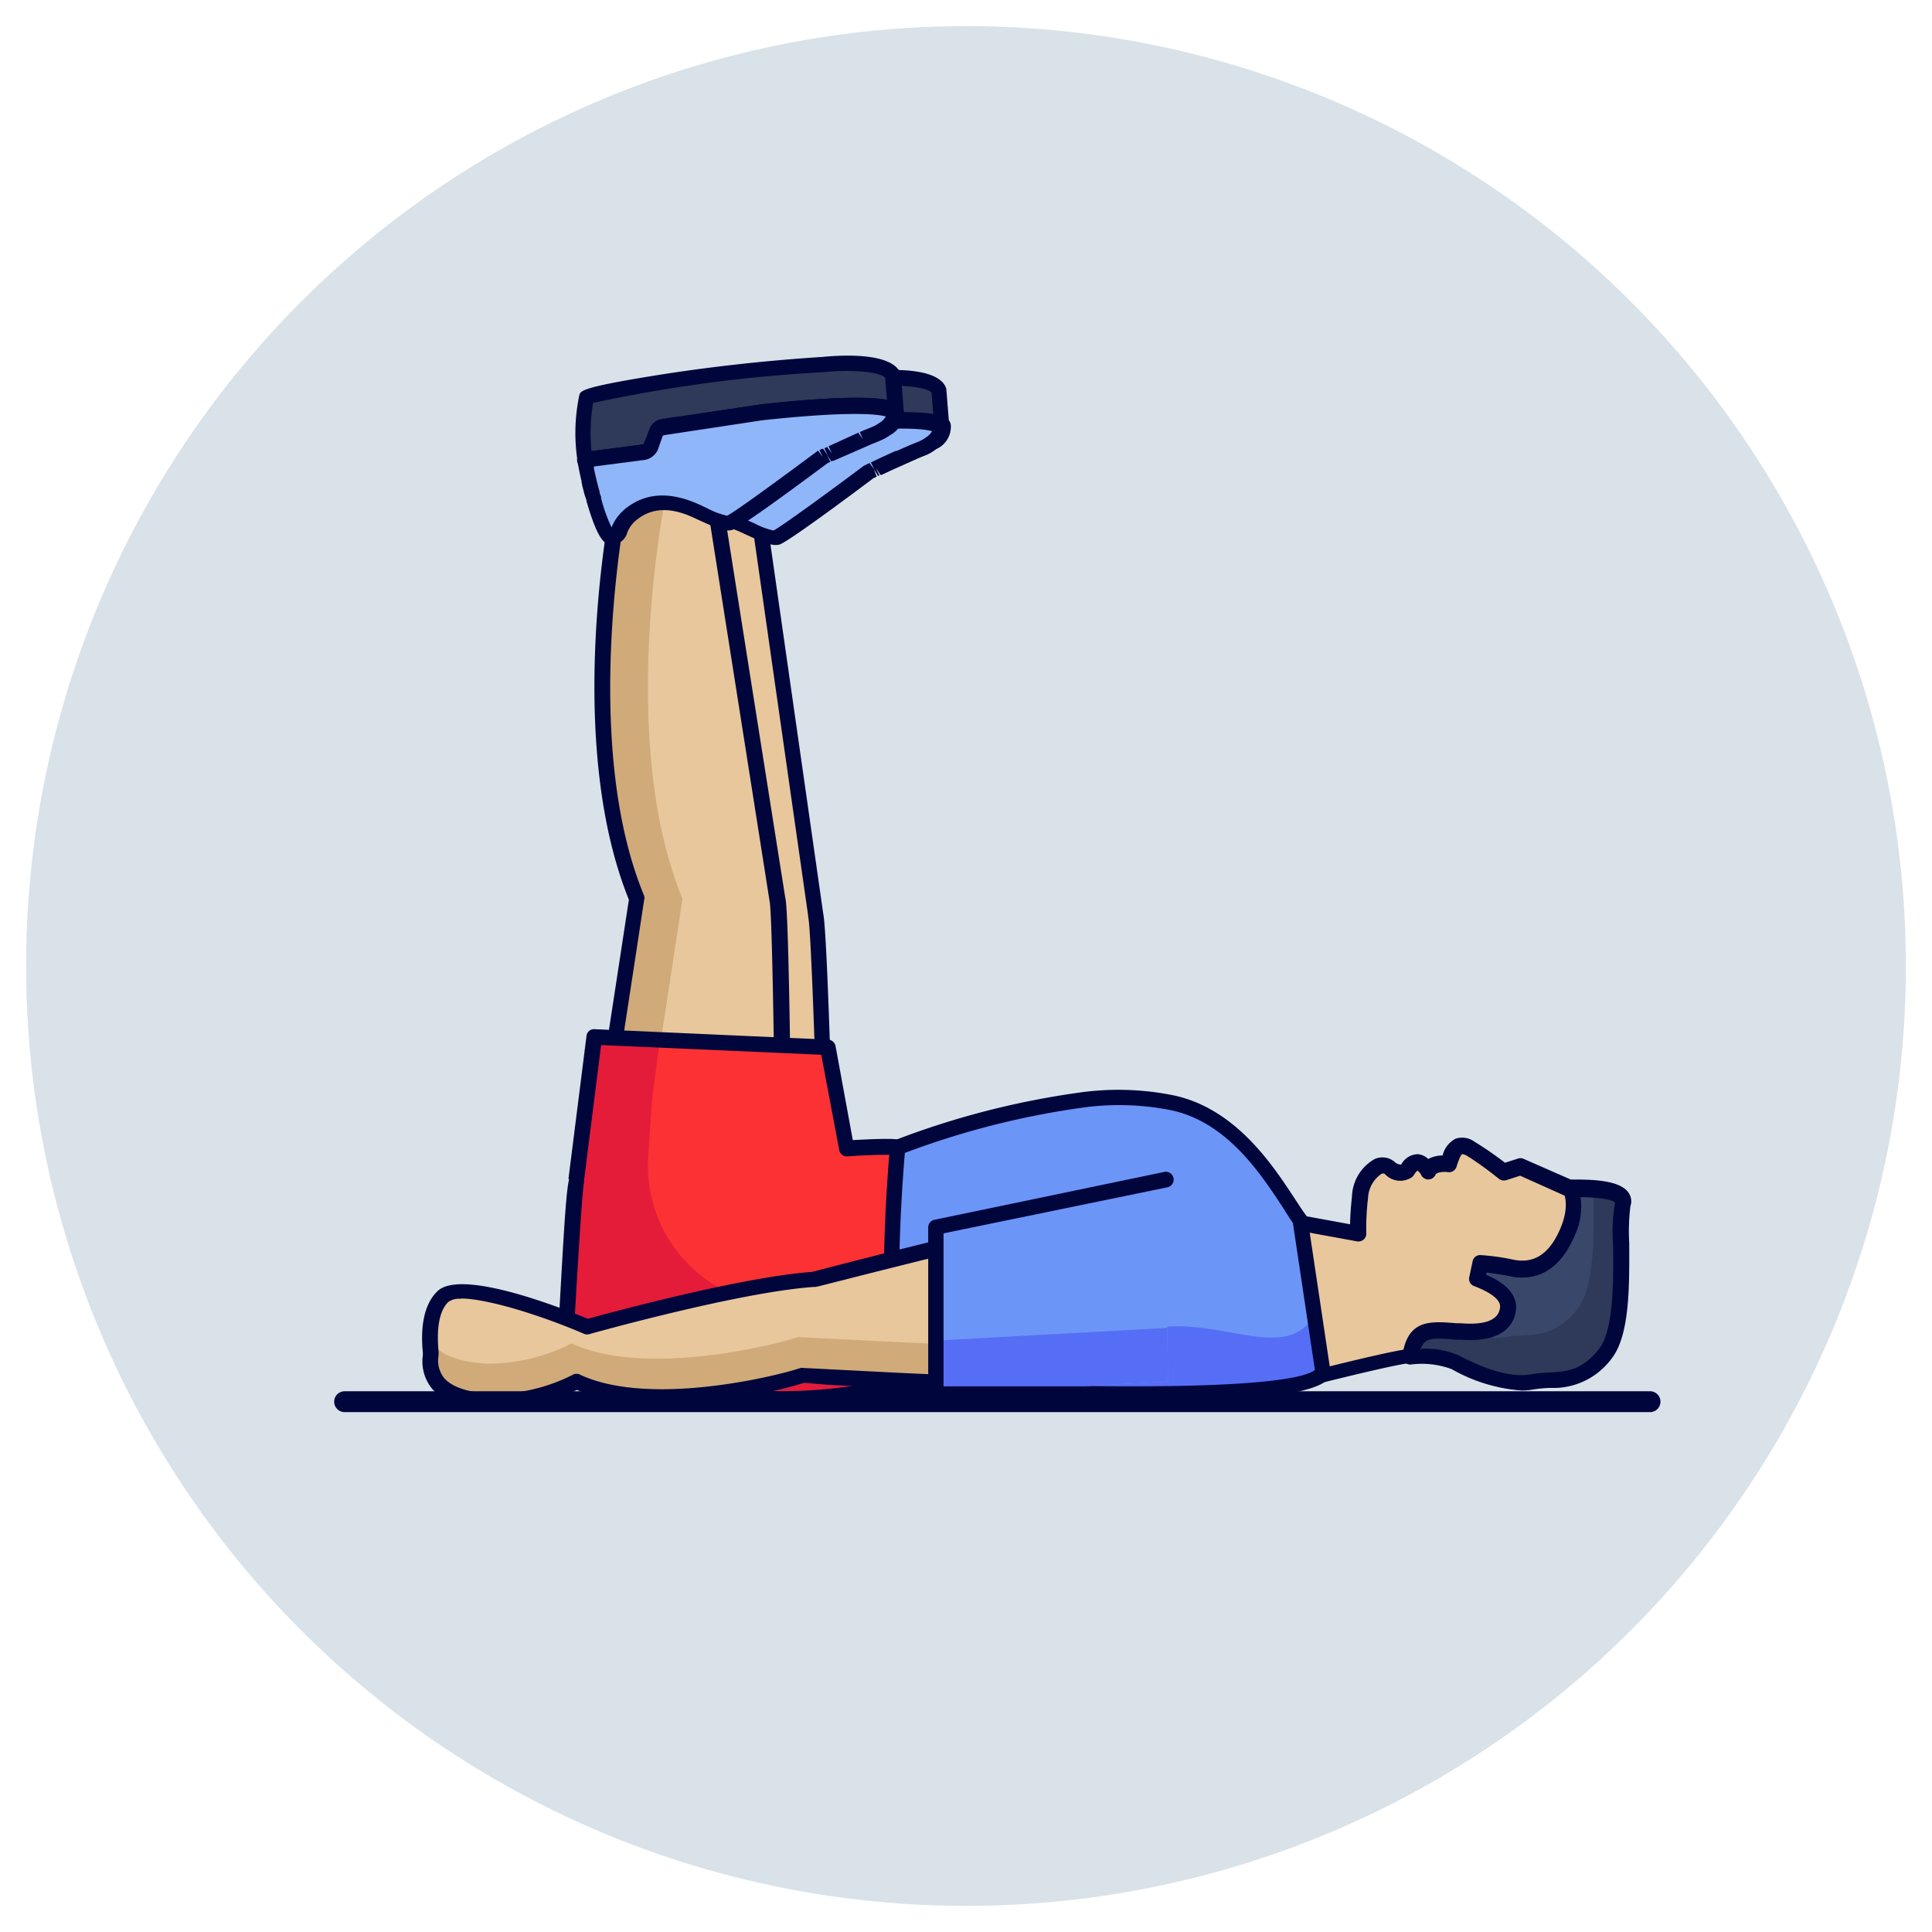 <?xml version="1.0" ?><svg data-name="Layer 1" id="Layer_1" viewBox="0 0 185 185" xmlns="http://www.w3.org/2000/svg"><defs><style>.cls-1{fill:#d9e2e9;}.cls-2{fill:#e8c79c;}.cls-3{fill:#00063c;}.cls-4{fill:#2f3a5a;}.cls-5{fill:#8fb6f8;}.cls-6{fill:#d0aa79;}.cls-7{fill:#39476b;}.cls-8{fill:#6c95f8;}.cls-9{fill:#566ef5;}.cls-10{fill:#fc3133;}.cls-11{fill:#e51b3a;}</style></defs><title/><circle class="cls-1" cx="92.5" cy="92.5" r="90"/><path class="cls-2" d="M59,121.91l20.24-5s-.7-27.89-1.14-29.29L72.47,48l-9,1s-7.71,21.87-.72,37.15C62.74,86.15,63.55,98,59,121.91Z"/><path class="cls-3" d="M59,122.66a.79.79,0,0,1-.52-.2.8.8,0,0,1-.22-.69c4.2-22.2,3.78-34.07,3.71-35.43-6.94-15.37.43-36.68.75-37.59a.75.75,0,0,1,.63-.49l9-1a.74.74,0,0,1,.82.64l5.66,39.59c.44,2.13,1,24.81,1.15,29.4a.74.74,0,0,1-.57.75l-20.24,5Zm5-73c-1,3.17-6.84,22.5-.6,36.14a.77.77,0,0,1,.07.26c0,.12.74,11.83-3.51,34.8l18.53-4.54c-.29-11-.8-27.33-1.1-28.5a.36.36,0,0,1,0-.1l-5.56-38.9Z"/><path class="cls-4" d="M89.88,37.33l.28,3.52c0-.16-.6-1.34-12.67,0l-9.58,1.46a.75.75,0,0,0-.57.43l-.83,1.91h0l-6.1.79,0-.29a17.09,17.09,0,0,1,.19-5.71c.06-.2,9.61-2.32,22.59-3.13,0,0,6-.63,6.74,1.06Z"/><path class="cls-3" d="M60.4,46.15a.76.76,0,0,1-.74-.64l0-.28a17.56,17.56,0,0,1,.21-6c.12-.44.21-.75,7-1.87,3.57-.58,9.29-1.37,16.22-1.8,1.49-.16,6.54-.53,7.46,1.49a.77.77,0,0,1,.07.26l.28,3.52a.75.75,0,0,1-1.37.47c-.37-.16-2.39-.73-12,.3L68,43l-.82,1.9a.73.73,0,0,1-.59.44l-6.11.79ZM61.19,40a17.5,17.5,0,0,0-.14,4.6l5-.64.65-1.52a1.49,1.49,0,0,1,1.14-.87l9.59-1.46c7-.75,10.3-.71,11.94-.41l-.17-2.1c-.48-.57-3.21-.83-5.93-.55A141.48,141.48,0,0,0,61.19,40Z"/><path class="cls-5" d="M90.17,40.87s.17.79-.93,1.53a4.49,4.49,0,0,1-.9.51c-.23.08-.5.19-.79.32l-.36.15-.07,0-.25.11-.28.12-.17.08-.25.11-.32.15-.64.29L85,44.4l-.74.34-.15.07-.14.06-.14.07-.09,0-.12.06-.29.14-.06,0s-8.06,6-8.88,6.28A5.59,5.59,0,0,1,72,50.73l-.32-.15c-.7-.31-4.06-2.25-6.88.22a3.6,3.6,0,0,0-1,1.36.82.82,0,0,1-.83.62c-.46-.05-1.09-1.64-1.62-3.45l0-.15-.15-.53-.06-.22-.18-.7-.06-.27,0-.17c-.07-.31-.14-.62-.2-.91s-.14-.68-.19-1L66,44.69a1,1,0,0,0,.75-.56l.56-1.31a1,1,0,0,1,.73-.56l9.47-1.44c12.07-1.3,12.65-.13,12.67,0Z"/><path class="cls-3" d="M63.06,53.53h-.17c-.56-.06-1.2-.42-2.25-4l0-.16-.15-.53,0-.18c-.08-.28-.14-.52-.2-.76,0-.08,0-.18-.06-.28l0-.15c-.08-.33-.15-.65-.22-.95s-.14-.69-.19-1a.76.76,0,0,1,.64-.87l5.57-.72a.21.21,0,0,0,.16-.11l.57-1.31a1.68,1.68,0,0,1,1.3-1l9.47-1.44c13.21-1.42,13.42,0,13.52.66a.17.17,0,0,1,0,.07A2.34,2.34,0,0,1,89.66,43a4.85,4.85,0,0,1-1,.59c-.23.08-.48.19-.77.31l-2.57,1.15-.74.35-.15.07-.12,0-.43-.63.33.68-.13.06-.4-.64.27.7-.3.14c-2.39,1.8-8.2,6.11-9,6.36-.65.18-1.49-.17-2.8-.76l-.64-.29c-1.56-.75-3.86-1.55-5.86.2a2.94,2.94,0,0,0-.75,1.09A1.54,1.54,0,0,1,63.06,53.53ZM61.3,46.05a1,1,0,0,1,0,.17c.06.29.13.59.2.9l.11.42.18.7.05.2L62,49l0,.13a14.16,14.16,0,0,0,1,2.79,4.39,4.39,0,0,1,1.14-1.65c2-1.72,4.5-1.87,7.5-.42l.61.27a7.26,7.26,0,0,0,1.81.68c.58-.25,5.39-3.75,8.59-6.15a.57.57,0,0,1,.13-.08l.35-.17.13-.06.45.61-.32-.67.11-.05.22-.11.79-.37,1.23-.56.09,0,1.31-.57.81-.33a3.2,3.2,0,0,0,.69-.39,1.77,1.77,0,0,0,.61-.61c-.7-.21-3.22-.57-11.79.36L68.15,43a.21.21,0,0,0-.16.11l-.57,1.32a1.69,1.69,0,0,1-1.34,1Z"/><path class="cls-3" d="M90.17,41.62h-.11a.75.75,0,0,1-.64-.75.76.76,0,0,1,.68-.75.76.76,0,1,1,.07,1.51Z"/><path class="cls-2" d="M56.16,117.48l18.92-1.94s-.21-28.06-.62-29.46L68.21,46.65l-8.84.94S54.63,70.71,61,86.05C61,86.05,59.84,93.65,56.16,117.48Z"/><path class="cls-6" d="M65.35,86.06s-1.12,7.49-4.75,31l-4.44.45C59.85,93.65,61,86.06,61,86.06,54.63,70.71,59.38,47.6,59.38,47.6l8.83-1,.07.47-4.54.49S59,70.71,65.35,86.06Z"/><path class="cls-3" d="M56.16,118.23a.77.77,0,0,1-.55-.24.72.72,0,0,1-.19-.63c3.34-21.6,4.59-29.86,4.8-31.21C54,70.77,58.44,48.39,58.64,47.44a.73.73,0,0,1,.65-.59l8.84-1a.75.75,0,0,1,.82.63L75.2,86c.39,1.34.59,24.87.63,29.58a.76.76,0,0,1-.68.75l-18.92,1.93ZM60,48.28c-.64,3.54-4,23.81,1.68,37.49a.68.68,0,0,1,0,.4s-1.11,7.39-4.68,30.46l17.27-1.76c-.09-11.12-.31-27.42-.58-28.59L67.58,47.47Z"/><path class="cls-4" d="M85.45,36l.28,3.52c0-.16-.6-1.33-12.67,0l-9.58,1.45a.74.74,0,0,0-.57.44l-.83,1.9h0L56,44l0-.29A16.89,16.89,0,0,1,56.12,38c.05-.2,9.61-2.31,22.59-3.13,0,0,6-.63,6.74,1.06Z"/><path class="cls-3" d="M56,44.77a.75.75,0,0,1-.74-.63l0-.29a17.56,17.56,0,0,1,.21-6c.12-.43.21-.75,7.05-1.86,3.57-.58,9.28-1.37,16.21-1.81,1.5-.15,6.55-.52,7.47,1.5a.72.72,0,0,1,.07.25l.28,3.52a.75.75,0,0,1-1.37.48c-.37-.17-2.4-.74-12,.29l-9.55,1.46-.82,1.89a.78.78,0,0,1-.59.45l-6.11.79Zm.79-6.18a17.4,17.4,0,0,0-.15,4.6l5-.65L62.22,41a1.5,1.5,0,0,1,1.14-.88L73,38.7c7-.75,10.3-.72,11.93-.42l-.17-2.1c-.47-.57-3.2-.83-5.92-.54A139.94,139.94,0,0,0,56.76,38.59Z"/><path class="cls-5" d="M85.74,39.5s.17.78-.93,1.52a3.93,3.93,0,0,1-.91.51l-.78.32-.36.16-.07,0-.25.11-.28.12-.17.08-.25.11-.32.14-.64.3-.27.12-.73.34-.15.07-.14.07-.14.06-.09,0-.12,0-.3.14,0,0s-8.06,6.05-8.88,6.28a5.31,5.31,0,0,1-2.38-.76l-.32-.15c-.7-.31-4.06-2.24-6.88.22a3.53,3.53,0,0,0-.95,1.37.82.82,0,0,1-.84.61c-.45,0-1.08-1.64-1.62-3.45,0-.05,0-.1,0-.15l-.15-.52-.06-.22-.18-.7c0-.09-.05-.18-.07-.27s0-.12,0-.17c-.08-.32-.14-.62-.2-.91S56,44.33,56,44l5.56-.72a.94.94,0,0,0,.75-.56l.57-1.31a1,1,0,0,1,.73-.56l9.47-1.44c12.06-1.29,12.65-.12,12.67,0Z"/><path class="cls-3" d="M58.63,52.16h-.17c-.56-.07-1.2-.42-2.25-4a.69.69,0,0,1-.05-.17c0-.16-.1-.34-.15-.52l-.06-.2c-.07-.26-.13-.51-.19-.74s0-.19-.07-.28l0-.16c-.08-.33-.15-.64-.21-.94s-.14-.7-.19-1a.73.73,0,0,1,.13-.57.76.76,0,0,1,.51-.29l5.57-.72a.19.19,0,0,0,.15-.12l.57-1.31a1.71,1.71,0,0,1,1.31-1L73,38.7c13.2-1.42,13.42,0,13.52.67a.13.13,0,0,1,0,.06,2.39,2.39,0,0,1-1.26,2.22,5.14,5.14,0,0,1-1.06.58l-.76.31L80.1,44l-.16.07-.12.06-.11,0-.11.06-.41-.64.32.68-.28.13c-2.45,1.82-8.26,6.14-9.11,6.38-.66.19-1.49-.16-2.8-.76l-.64-.29c-1.56-.75-3.86-1.54-5.86.21a2.9,2.9,0,0,0-.75,1.08A1.57,1.57,0,0,1,58.63,52.16Zm-1.76-7.49c0,.06,0,.12,0,.17.06.3.13.6.2.9l.1.42c.06.25.12.47.18.7l.06.2c0,.19.1.36.15.52l0,.13a14.84,14.84,0,0,0,1,2.79,4.41,4.41,0,0,1,1.15-1.64c2-1.73,4.5-1.87,7.5-.43l.51.24a7.46,7.46,0,0,0,1.9.71c.59-.24,5.39-3.75,8.6-6.15l.12-.08.45.62-.33-.67.24-.12.13,0,.43.62-.32-.68.26-.12.46.61-.32-.68,2.85-1.3.44.63-.3-.69.37-.16.82-.33a3.2,3.2,0,0,0,.69-.39,1.69,1.69,0,0,0,.61-.61c-.7-.2-3.22-.56-11.79.36l-9.44,1.43a.2.2,0,0,0-.15.12L63,43.05a1.69,1.69,0,0,1-1.34,1Z"/><path class="cls-3" d="M85.74,40.25h-.11a.75.75,0,0,1-.64-.75.75.75,0,0,1,1.5-.08,1.34,1.34,0,0,1,0,.2A.75.75,0,0,1,85.74,40.25Z"/><path class="cls-2" d="M150.32,113.83l-4.72-2.08-1.6.51a34.22,34.22,0,0,0-3.13-2.22c-1.38-.82-1.74.13-2.15,1.42,0,0-1.59-.22-2,.7,0,0-.91-1.87-2,0,0,0-.64.51-1.65-.3s-2.59.59-2.82,2.81a25.29,25.29,0,0,0-.18,3.51l-7.21-1.32,1,15.68s9.57-2.47,11.22-2.58a9.11,9.11,0,0,1,4.29.52c2.32,1.18,5.1,2.3,7.39,1.89s4.57.38,7-2.72,1.07-12.49,1.65-14.29S150.32,113.83,150.32,113.83Z"/><path class="cls-3" d="M123.82,133.24a.71.71,0,0,1-.44-.15.73.73,0,0,1-.31-.56l-1-15.68a.75.75,0,0,1,.25-.61.72.72,0,0,1,.63-.17l6.33,1.16c0-.62.06-1.53.18-2.69a4.27,4.27,0,0,1,2.18-3.56,1.81,1.81,0,0,1,1.86.24,1,1,0,0,0,.67.3,1.83,1.83,0,0,1,1.59-1,1.62,1.62,0,0,1,1,.46,3,3,0,0,1,1.38-.34,2.42,2.42,0,0,1,1.26-1.61,2,2,0,0,1,1.81.31,31.33,31.33,0,0,1,2.9,2l1.22-.39a.75.75,0,0,1,.53,0l4.56,2c1.23,0,4.46-.08,5.39,1.13a1.4,1.4,0,0,1,.22,1.34,19.9,19.9,0,0,0-.11,3.55c0,3.67.12,8.69-1.66,11a6.92,6.92,0,0,1-5.91,2.85,12.59,12.59,0,0,0-1.54.14c-2.66.49-5.76-.88-7.86-2a8.21,8.21,0,0,0-3.9-.44c-1.3.09-8.44,1.87-11.08,2.55Zm12.34-4.11a8,8,0,0,1,3.51.63c1.9,1,4.7,2.21,6.91,1.82a13.17,13.17,0,0,1,1.72-.17c1.71-.1,3.18-.18,4.82-2.27,1.45-1.87,1.38-6.78,1.34-10a16,16,0,0,1,.19-4c-.25-.35-2.34-.61-4.29-.5a1,1,0,0,1-.34-.06l-4.46-2-1.33.43a.8.8,0,0,1-.7-.13,32.89,32.89,0,0,0-3-2.17c-.37-.22-.52-.19-.52-.19-.18.08-.45.92-.54,1.2a.75.75,0,0,1-.82.52c-.42-.06-1.09,0-1.2.26a.75.75,0,0,1-.67.44.77.77,0,0,1-.69-.42,1.16,1.16,0,0,0-.36-.43,2,2,0,0,0-.36.45.81.81,0,0,1-.18.19,2,2,0,0,1-2.58-.31.31.31,0,0,0-.35,0A2.94,2.94,0,0,0,131,114.7a24.21,24.21,0,0,0-.17,3.39.75.75,0,0,1-.25.6.78.78,0,0,1-.63.18l-6.27-1.15.87,13.81c2.5-.63,9-2.27,10.48-2.37Z"/><path class="cls-7" d="M150.32,113.83s1,1.44-.29,4.27-3.13,3.72-5.24,3.31a20,20,0,0,0-3.07-.44l-.32,1.52s3.14.92,3,2.74-2,2.42-4.56,2.22-4-.44-4.61,1.58a3.88,3.88,0,0,0-.16.88,9.11,9.11,0,0,1,4.29.52c2.32,1.18,5.1,2.3,7.39,1.89s4.57.38,7-2.72,1.07-12.49,1.65-14.29S150.32,113.83,150.32,113.83Z"/><path class="cls-4" d="M153.7,129.6c-2.41,3.09-4.69,2.3-7,2.71s-5.06-.69-7.39-1.88a9.06,9.06,0,0,0-4.28-.51,4.26,4.26,0,0,1,.15-.88c.59-2,2-1.81,4.38-1.61h0a8.92,8.92,0,0,0,4.5.61c2.3-.41,4.58.38,7-2.71,1.78-2.27,1.54-7.91,1.51-11.48,1.49.11,3.1.45,2.78,1.46C154.78,117.11,156.13,126.5,153.7,129.6Z"/><path class="cls-3" d="M145.7,133.15A15.86,15.86,0,0,1,139,131.1a8.21,8.21,0,0,0-3.9-.44.69.69,0,0,1-.58-.22.77.77,0,0,1-.22-.58,4.91,4.91,0,0,1,.19-1c.74-2.5,2.71-2.34,5-2.15l.4,0c1.63.13,3.61,0,3.75-1.54.1-1-1.89-1.79-2.43-2a.74.74,0,0,1-.52-.88l.32-1.51a.74.74,0,0,1,.75-.6,21.46,21.46,0,0,1,3.2.45c1.94.38,3.38-.56,4.4-2.87s.38-3.52.35-3.57a.75.75,0,0,1,0-.74.77.77,0,0,1,.62-.41c1.06-.06,4.59-.16,5.57,1.12a1.4,1.4,0,0,1,.22,1.34,19.9,19.9,0,0,0-.11,3.55c0,3.67.12,8.69-1.66,11a6.92,6.92,0,0,1-5.91,2.85,12.59,12.59,0,0,0-1.54.14A6.3,6.3,0,0,1,145.7,133.15Zm-9.54-4a8,8,0,0,1,3.51.63c1.9,1,4.7,2.21,6.91,1.82a13.17,13.17,0,0,1,1.72-.17c1.71-.1,3.18-.18,4.82-2.27,1.45-1.87,1.38-6.78,1.34-10a16,16,0,0,1,.19-4c-.21-.29-1.69-.52-3.3-.53a6.63,6.63,0,0,1-.64,3.85c-1.65,3.75-4.21,4.11-6.06,3.74-1.08-.21-1.85-.31-2.33-.37l0,.23c1.08.44,3,1.48,2.85,3.3-.12,1.23-1,3.25-5.37,2.9l-.4,0c-2.45-.21-3-.15-3.4,1Z"/><path class="cls-8" d="M124.52,116.85c-2.08-2.83-5.6-9.95-12.47-11.28a26.07,26.07,0,0,0-8-.27,78.79,78.79,0,0,0-18.08,4.6l-3.46,2.59,1.36,20.26c.34,0,18.75.74,29.05-.59,5.79-.4,11.09,3,13.82-.67Z"/><path class="cls-9" d="M126.71,131.49c-2.74,3.66-42.54,1.28-42.88,1.26l-.35-5.11c3.6.13,19.15.57,28.3-.61,5.79-.39,11.1,3,13.82-.67l-1.49-10c.14.17.28.34.41.52Z"/><path class="cls-3" d="M108,134.3c-9.33,0-19.48-.52-24.22-.8a.79.79,0,0,1-.74-.7l-1.36-20.26a.78.78,0,0,1,.3-.65l3.46-2.59a.7.7,0,0,1,.17-.09,79.65,79.65,0,0,1,18.27-4.66,26.69,26.69,0,0,1,8.27.29c6.08,1.17,9.68,6.66,11.83,9.94.41.62.77,1.18,1.1,1.62a.85.85,0,0,1,.14.34l2.19,14.64a.79.79,0,0,1-.14.56C125.94,133.77,117.4,134.3,108,134.3ZM84.53,132c19,1.09,38.75,1.14,41.38-.81l-2.11-14.09c-.31-.44-.65-1-1-1.54-2.16-3.28-5.41-8.24-10.86-9.29a25.59,25.59,0,0,0-7.81-.27,78.66,78.66,0,0,0-17.8,4.52l-3,2.29Z"/><path class="cls-10" d="M85.93,109.9A27.87,27.87,0,0,0,81,110l-1.77-9.71-22.36-1L55.18,113C55,113,54,130.59,54,130.59s16.82,6,31.56,2A154.55,154.55,0,0,1,85.93,109.9Z"/><path class="cls-11" d="M85.35,125.38a59,59,0,0,1-11.84-.49,13.39,13.39,0,0,1-11.44-14.11c.21-3.41.41-6.27.48-6.29l.62-4.92-6.27-.28L55.17,113C55,113,54,130.59,54,130.59s16.83,6,31.56,2C85.59,132.64,85.38,130.05,85.35,125.38Z"/><path class="cls-3" d="M74.49,134.75a68.42,68.42,0,0,1-20.71-3.45.75.75,0,0,1-.49-.75c.68-12.46.89-16.38,1.21-17.65h-.07l1.73-13.7a.72.72,0,0,1,.78-.65l22.36,1a.76.76,0,0,1,.71.62l1.65,9c4.37-.23,4.54-.08,4.78.15a.76.76,0,0,1,.24.55V110a158.42,158.42,0,0,0-.34,22.62.75.75,0,0,1-.55.79A44.07,44.07,0,0,1,74.49,134.75Zm-19.67-4.69c2.9.94,17.23,5.17,30,2a164.6,164.6,0,0,1,.33-21.48c-.69,0-2,0-4,.15a.74.74,0,0,1-.79-.61L78.64,101l-21.08-.93-1.64,13a.66.66,0,0,1,0,.15C55.72,114.23,55.17,123.58,54.82,130.06Z"/><path class="cls-2" d="M77.9,122.45c-7.33.48-21.65,4.53-21.65,4.53s-11.73-4.88-13.83-2.9c-1.3,1.24-1.34,3.65-1.17,5.29.07.72-1.1,4.38,5.75,4.83a17.57,17.57,0,0,0,8.21-1.94c6.74,3.17,18.81.35,21.68-.61,27.79,1.42,15.31.94,27.78-3.33l5.22-13C104.89,115.33,77.9,122.45,77.9,122.45Z"/><path class="cls-6" d="M109.89,115.31l-5.22,13c-12.47,4.27,0,4.75-27.78,3.33-2.88.95-14.93,3.78-21.68.61A17.55,17.55,0,0,1,47,134.2c-6.87-.46-5.69-4.11-5.76-4.83,0-.3-.06-.63-.07-1,.62,1,2.06,2,5.36,2.21a17.7,17.7,0,0,0,8.21-1.94c6.75,3.16,18.81.35,21.68-.61,27.79,1.42,15.3.94,27.78-3.33l3.71-9.23A16.49,16.49,0,0,1,109.89,115.31Z"/><path class="cls-3" d="M47.71,135c-.25,0-.5,0-.76,0-2.67-.18-4.54-.86-5.56-2a4.14,4.14,0,0,1-.9-3.23c0-.1,0-.18,0-.24-.19-1.9-.1-4.47,1.41-5.9,2.21-2.1,11.27,1.37,14.39,2.65,2-.55,14.67-4,21.48-4.49,1.84-.48,27.14-7.12,32.11-7.14h0a.74.74,0,0,1,.62.33.76.76,0,0,1,.08.7l-5.22,13a.75.75,0,0,1-.46.43,24.72,24.72,0,0,0-6.14,2.83c-2.4,1.54-2.4,1.54-19.35.67L77,132.41c-3.08,1-14.76,3.71-21.76.68A18.64,18.64,0,0,1,47.71,135Zm-3.56-10.63a1.83,1.83,0,0,0-1.21.29c-1.12,1.06-1.07,3.38-.95,4.67a2.8,2.8,0,0,1,0,.49,2.71,2.71,0,0,0,.54,2.14c.75.86,2.28,1.37,4.53,1.52a16.86,16.86,0,0,0,7.81-1.85.72.72,0,0,1,.67,0c6.55,3.08,18.51.23,21.12-.64a.86.86,0,0,1,.28,0l2.56.13c16.47.85,16.48.85,18.47-.43a25.33,25.33,0,0,1,6.14-2.88l4.65-11.58c-6.92.79-30.4,7-30.65,7l-.15,0c-7.07.48-20.91,4.35-21.49,4.51a.78.78,0,0,1-.5,0C51.6,125.86,46.54,124.34,44.15,124.34Zm33.75-1.89h0Z"/><polyline class="cls-8" points="111.62 112.92 89.6 117.49 89.62 133.5 111.84 132.29"/><polygon class="cls-9" points="111.84 132.29 89.62 133.5 89.6 117.49 89.61 117.49 89.62 128.37 111.78 127.15 111.84 132.29"/><path class="cls-3" d="M111.84,134.28h0l-22.21,0a.75.75,0,0,1-.75-.75l0-16a.75.75,0,0,1,.6-.73l22-4.58a.75.75,0,0,1,.31,1.47L90.35,118.1l0,14.65,21.47,0a.75.75,0,0,1,0,1.5Z"/><path class="cls-3" d="M158,135.22H33a1,1,0,0,1,0-2H158a1,1,0,0,1,0,2Z"/></svg>